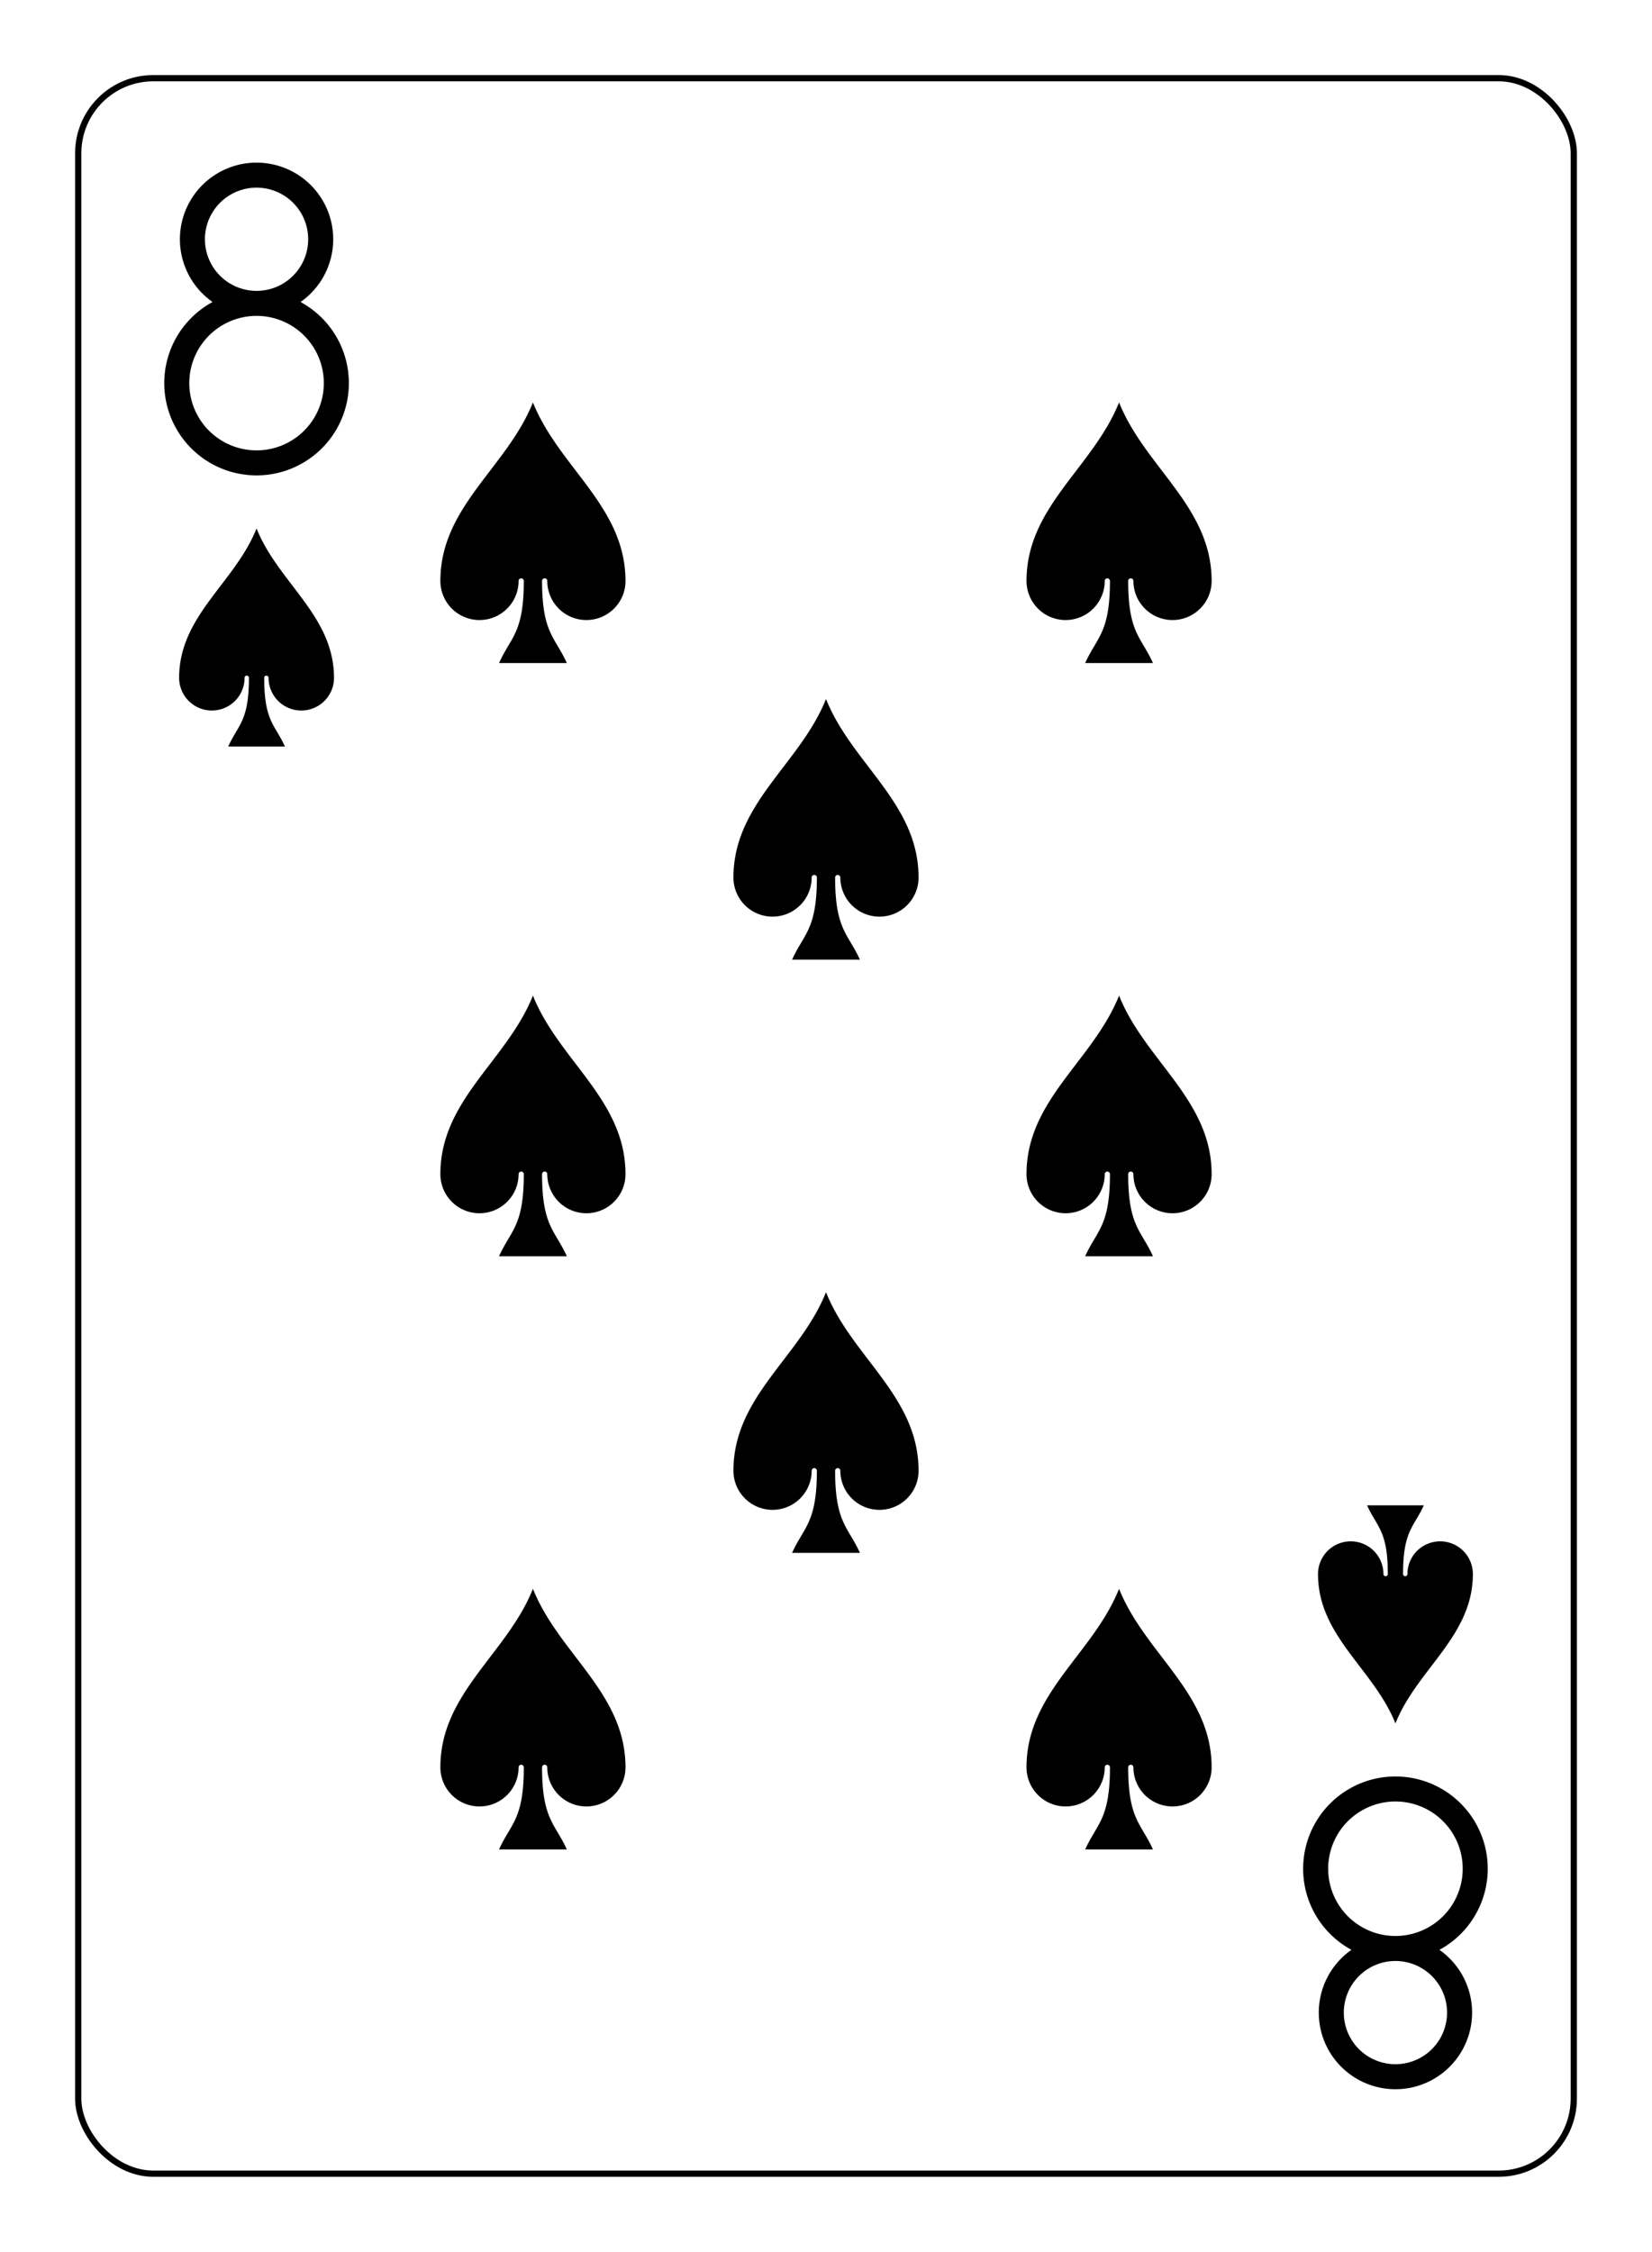 <?xml version="1.0" encoding="UTF-8" standalone="no"?>
<svg xmlns="http://www.w3.org/2000/svg" xmlns:xlink="http://www.w3.org/1999/xlink" class="card" face="8S" height="94mm" preserveAspectRatio="none" viewBox="-132 -180 264 360" width="69mm"><defs><symbol id="SS8" viewBox="-600 -600 1200 1200" preserveAspectRatio="xMinYMid"><path d="M0 -500C100 -250 355 -100 355 185A150 150 0 0 1 55 185A10 10 0 0 0 35 185C35 385 85 400 130 500L-130 500C-85 400 -35 385 -35 185A10 10 0 0 0 -55 185A150 150 0 0 1 -355 185C-355 -100 -100 -250 0 -500Z" fill="black"></path></symbol><symbol id="VS8" viewBox="-500 -500 1000 1000" preserveAspectRatio="xMinYMid"><path d="M-1 -50A205 205 0 1 1 1 -50L-1 -50A255 255 0 1 0 1 -50Z" stroke="black" stroke-width="80" stroke-linecap="square" stroke-miterlimit="1.5" fill="none"></path></symbol></defs><rect x="-240" y="-336" width="480" height="672" fill="white"></rect><rect width="239" height="335" x="-119.5" y="-167.5" rx="12" ry="12" fill="white" stroke="black"></rect><use xlink:href="#VS8" height="50" width="50" x="-116" y="-154"></use><use xlink:href="#SS8" height="41.827" width="41.827" x="-111.913" y="-99"></use><use xlink:href="#SS8" height="50" width="50" x="-71.834" y="-119.834"></use><use xlink:href="#SS8" height="50" width="50" x="21.834" y="-119.834"></use><use xlink:href="#SS8" height="50" width="50" x="-25" y="-72.417"></use><use xlink:href="#SS8" height="50" width="50" x="-71.834" y="-25"></use><use xlink:href="#SS8" height="50" width="50" x="21.834" y="-25"></use><use xlink:href="#SS8" height="50" width="50" x="-71.834" y="69.834"></use><use xlink:href="#SS8" height="50" width="50" x="21.834" y="69.834"></use><use xlink:href="#SS8" height="50" width="50" x="-25" y="22.417"></use><g transform="rotate(180)"><use xlink:href="#VS8" height="50" width="50" x="-116" y="-154"></use><use xlink:href="#SS8" height="41.827" width="41.827" x="-111.913" y="-99"></use></g></svg>